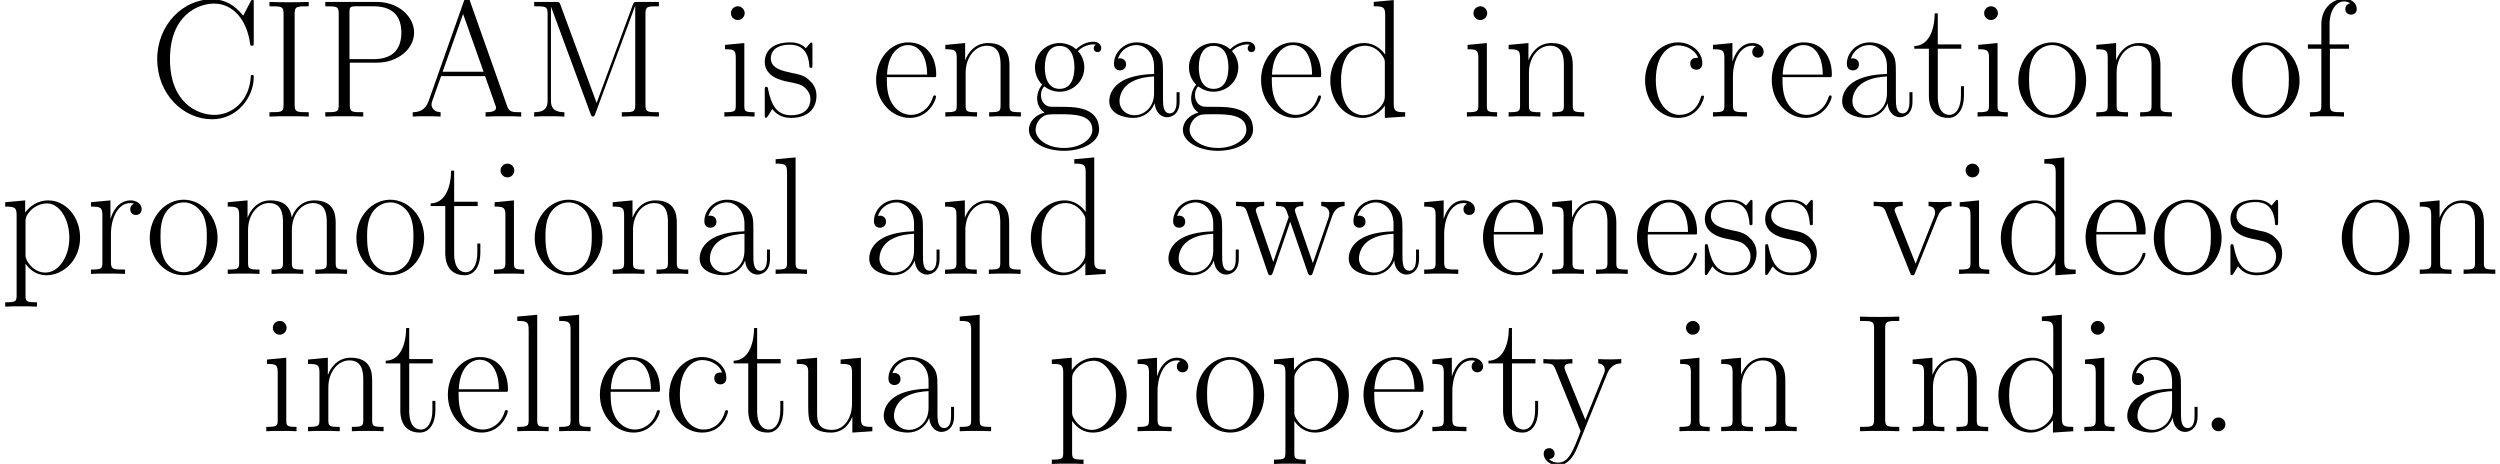 <?xml version='1.0' encoding='UTF-8'?>
<!-- This file was generated by dvisvgm 3.0.3 -->
<svg version='1.1' xmlns='http://www.w3.org/2000/svg' xmlns:xlink='http://www.w3.org/1999/xlink' width='307.703pt' height='57.097pt' viewBox='18.004 -53.077 307.703 57.097'>
<defs>
<path id='g0-46' d='M3.43-.847C3.43-1.364 3.017-1.694 2.583-1.694C2.17-1.694 1.736-1.364 1.736-.847S2.149 0 2.583 0C2.996 0 3.43-.331 3.43-.847Z'/>
<path id='g0-65' d='M7.5-14.278C7.397-14.546 7.356-14.608 7.149-14.608S6.901-14.546 6.798-14.278L2.418-1.88C2.025-.765 1.198-.537 .475-.537V0C.847-.041 1.674-.041 2.066-.041C2.583-.041 3.409-.041 3.905 0V-.537C2.934-.579 2.789-1.24 2.789-1.488C2.789-1.674 2.831-1.777 2.872-1.901L3.967-4.98H9.381L10.621-1.467C10.724-1.219 10.724-1.178 10.724-1.095C10.724-.537 9.835-.537 9.443-.537V0C10.042-.041 11.116-.041 11.757-.041C12.294-.041 13.327-.041 13.823 0V-.537C12.728-.537 12.356-.537 12.088-1.302L7.5-14.278ZM6.674-12.625L9.195-5.517H4.153L6.674-12.625Z'/>
<path id='g0-67' d='M12.831-14.03C12.831-14.402 12.811-14.422 12.687-14.422C12.604-14.422 12.583-14.402 12.439-14.154L11.53-12.418C10.517-13.699 9.277-14.443 7.686-14.443C4.153-14.443 .95-11.323 .95-7.067C.95-2.769 4.153 .331 7.707 .331C10.868 .331 12.831-2.459 12.831-4.835C12.831-5.042 12.831-5.124 12.645-5.124C12.48-5.124 12.48-5.062 12.46-4.876C12.294-1.984 10.228-.207 7.996-.207C5.889-.207 2.521-1.694 2.521-7.067C2.521-12.46 5.951-13.906 7.955-13.906C10.29-13.906 11.984-11.881 12.377-9.009C12.418-8.761 12.418-8.72 12.604-8.72C12.831-8.72 12.831-8.761 12.831-9.133V-14.03Z'/>
<path id='g0-73' d='M4.071-12.645C4.071-13.575 4.318-13.575 5.806-13.575V-14.113C5.145-14.071 4.091-14.071 3.389-14.071S1.632-14.071 .971-14.113V-13.575C2.459-13.575 2.707-13.575 2.707-12.645V-1.467C2.707-.537 2.459-.537 .971-.537V0C1.632-.041 2.686-.041 3.389-.041S5.145-.041 5.806 0V-.537C4.318-.537 4.071-.537 4.071-1.467V-12.645Z'/>
<path id='g0-77' d='M4.318-13.782C4.194-14.092 4.174-14.113 3.74-14.113H1.095V-13.575C2.521-13.575 2.748-13.575 2.748-12.645V-2.025C2.748-1.508 2.748-.537 1.095-.537V0C1.57-.041 2.438-.041 2.955-.041S4.339-.041 4.814 0V-.537C3.161-.537 3.161-1.508 3.161-2.025V-13.493H3.182L8.038-.331C8.12-.124 8.162 0 8.327 0S8.534-.124 8.616-.331L13.513-13.596H13.534V-1.467C13.534-.537 13.307-.537 11.881-.537V0C12.439-.041 13.555-.041 14.154-.041S15.889-.041 16.447 0V-.537C15.022-.537 14.794-.537 14.794-1.467V-12.645C14.794-13.575 15.022-13.575 16.447-13.575V-14.113H13.823C13.389-14.113 13.369-14.092 13.245-13.782L8.782-1.674L4.318-13.782Z'/>
<path id='g0-80' d='M4.091-6.633H7.397C10.063-6.633 12.005-8.368 12.005-10.331S10.104-14.113 7.397-14.113H1.074V-13.575C2.5-13.575 2.727-13.575 2.727-12.645V-1.467C2.727-.537 2.5-.537 1.074-.537V0C1.674-.041 2.769-.041 3.409-.041S5.145-.041 5.744 0V-.537C4.318-.537 4.091-.537 4.091-1.467V-6.633ZM4.05-7.067V-12.769C4.05-13.472 4.091-13.575 4.918-13.575H7.005C9.67-13.575 10.435-12.046 10.435-10.331C10.435-8.451 9.525-7.067 7.005-7.067H4.05Z'/>
<path id='g0-97' d='M7.439-5.352C7.439-6.715 7.439-7.439 6.571-8.244C5.806-8.926 4.918-9.133 4.215-9.133C2.583-9.133 1.405-7.852 1.405-6.488C1.405-5.724 2.025-5.682 2.149-5.682C2.418-5.682 2.893-5.847 2.893-6.426C2.893-6.943 2.5-7.17 2.149-7.17C2.066-7.17 1.963-7.149 1.901-7.129C2.335-8.43 3.451-8.802 4.174-8.802C5.207-8.802 6.343-7.893 6.343-6.157V-5.248C5.124-5.207 3.657-5.042 2.5-4.422C1.198-3.699 .827-2.665 .827-1.88C.827-.289 2.686 .165 3.781 .165C4.918 .165 5.971-.475 6.426-1.653C6.467-.744 7.046 .083 7.955 .083C8.389 .083 9.484-.207 9.484-1.839V-2.996H9.112V-1.818C9.112-.558 8.554-.393 8.286-.393C7.439-.393 7.439-1.467 7.439-2.376V-5.352ZM6.343-2.872C6.343-1.074 5.062-.165 3.926-.165C2.893-.165 2.087-.93 2.087-1.88C2.087-2.5 2.356-3.595 3.554-4.256C4.546-4.814 5.682-4.897 6.343-4.938V-2.872Z'/>
<path id='g0-99' d='M7.211-7.232C6.819-7.232 6.24-7.232 6.24-6.509C6.24-5.93 6.715-5.765 6.984-5.765C7.129-5.765 7.728-5.827 7.728-6.55C7.728-8.017 6.323-9.133 4.732-9.133C2.541-9.133 .682-7.108 .682-4.463C.682-1.715 2.624 .165 4.732 .165C7.294 .165 7.934-2.211 7.934-2.438C7.934-2.521 7.914-2.583 7.769-2.583S7.604-2.562 7.521-2.294C6.984-.62 5.806-.207 4.918-.207C3.595-.207 2.004-1.426 2.004-4.484C2.004-7.624 3.533-8.761 4.752-8.761C5.558-8.761 6.757-8.368 7.211-7.232Z'/>
<path id='g0-100' d='M6.033-14.113V-13.575C7.253-13.575 7.439-13.451 7.439-12.46V-7.624C7.356-7.728 6.509-9.05 4.835-9.05C2.727-9.05 .682-7.17 .682-4.442C.682-1.736 2.603 .165 4.628 .165C6.385 .165 7.294-1.198 7.397-1.343V.165L9.897 0V-.537C8.678-.537 8.492-.661 8.492-1.653V-14.34L6.033-14.113ZM7.397-2.48C7.397-1.86 7.025-1.302 6.55-.888C5.847-.269 5.145-.165 4.752-.165C4.153-.165 2.004-.475 2.004-4.422C2.004-8.472 4.401-8.72 4.938-8.72C5.889-8.72 6.653-8.182 7.129-7.439C7.397-7.005 7.397-6.943 7.397-6.571V-2.48Z'/>
<path id='g0-101' d='M7.872-4.856C7.955-4.938 7.955-4.98 7.955-5.186C7.955-7.294 6.839-9.133 4.484-9.133C2.294-9.133 .558-7.046 .558-4.504C.558-1.818 2.521 .165 4.711 .165C7.025 .165 7.934-2.025 7.934-2.459C7.934-2.603 7.81-2.603 7.769-2.603C7.624-2.603 7.604-2.562 7.521-2.314C7.067-.909 5.93-.207 4.856-.207C3.967-.207 3.079-.703 2.521-1.612C1.88-2.665 1.88-3.885 1.88-4.856H7.872ZM1.901-5.166C2.046-8.141 3.637-8.802 4.463-8.802C5.868-8.802 6.819-7.48 6.839-5.166H1.901Z'/>
<path id='g0-102' d='M3.161-8.348H5.517V-8.885H3.12V-11.385C3.12-13.1 3.988-14.174 4.876-14.174C5.145-14.174 5.455-14.092 5.662-13.947C5.496-13.906 5.062-13.761 5.062-13.245C5.062-12.707 5.476-12.542 5.765-12.542S6.467-12.707 6.467-13.245C6.467-14.03 5.724-14.505 4.897-14.505C3.719-14.505 2.108-13.534 2.108-11.344V-8.885H.455V-8.348H2.108V-1.426C2.108-.641 2.025-.537 .703-.537V0C1.198-.041 2.149-.041 2.686-.041C3.285-.041 4.339-.041 4.897 0V-.537C3.409-.537 3.161-.537 3.161-1.467V-8.348Z'/>
<path id='g0-103' d='M2.294-3.719C2.686-3.409 3.368-3.058 4.194-3.058C5.827-3.058 7.232-4.339 7.232-6.054C7.232-6.591 7.067-7.418 6.447-8.058C7.025-8.678 7.872-8.885 8.348-8.885C8.43-8.885 8.554-8.885 8.658-8.823C8.575-8.802 8.389-8.72 8.389-8.389C8.389-8.12 8.575-7.934 8.844-7.934C9.153-7.934 9.319-8.141 9.319-8.41C9.319-8.802 9.009-9.215 8.348-9.215C7.521-9.215 6.798-8.823 6.219-8.286C5.6-8.844 4.856-9.05 4.194-9.05C2.562-9.05 1.157-7.769 1.157-6.054C1.157-4.876 1.839-4.133 2.046-3.926C1.426-3.203 1.426-2.356 1.426-2.252C1.426-1.715 1.632-.93 2.335-.496C1.26-.227 .413 .599 .413 1.632C.413 3.12 2.376 4.215 4.732 4.215C7.005 4.215 9.05 3.161 9.05 1.612C9.05-1.198 5.992-1.198 4.401-1.198C3.926-1.198 3.079-1.198 2.975-1.219C2.335-1.322 1.901-1.901 1.901-2.624C1.901-2.81 1.901-3.265 2.294-3.719ZM4.194-3.409C2.376-3.409 2.376-5.641 2.376-6.054S2.376-8.699 4.194-8.699S6.013-6.467 6.013-6.054S6.013-3.409 4.194-3.409ZM4.732 3.864C2.665 3.864 1.24 2.769 1.24 1.632C1.24 .992 1.591 .393 2.046 .062C2.562-.289 2.769-.289 4.174-.289C5.868-.289 8.224-.289 8.224 1.632C8.224 2.769 6.798 3.864 4.732 3.864Z'/>
<path id='g0-105' d='M3.203-12.728C3.203-13.183 2.831-13.575 2.356-13.575C1.901-13.575 1.508-13.203 1.508-12.728C1.508-12.274 1.88-11.881 2.356-11.881C2.81-11.881 3.203-12.253 3.203-12.728ZM.785-8.823V-8.286C1.942-8.286 2.108-8.162 2.108-7.17V-1.426C2.108-.641 2.025-.537 .703-.537V0C1.198-.041 2.087-.041 2.603-.041C3.099-.041 3.947-.041 4.422 0V-.537C3.203-.537 3.161-.661 3.161-1.405V-9.05L.785-8.823Z'/>
<path id='g0-108' d='M3.161-14.34L.703-14.113V-13.575C1.922-13.575 2.108-13.451 2.108-12.46V-1.426C2.108-.641 2.025-.537 .703-.537V0C1.198-.041 2.108-.041 2.624-.041C3.161-.041 4.071-.041 4.566 0V-.537C3.244-.537 3.161-.62 3.161-1.426V-14.34Z'/>
<path id='g0-109' d='M13.968-6.281C13.968-7.315 13.782-9.05 11.323-9.05C9.918-9.05 8.947-8.1 8.575-6.984H8.554C8.306-8.678 7.087-9.05 5.93-9.05C4.298-9.05 3.451-7.79 3.141-6.963H3.12V-9.05L.682-8.823V-8.286C1.901-8.286 2.087-8.162 2.087-7.17V-1.426C2.087-.641 2.004-.537 .682-.537V0C1.178-.041 2.087-.041 2.624-.041S4.091-.041 4.587 0V-.537C3.265-.537 3.182-.62 3.182-1.426V-5.393C3.182-7.294 4.339-8.72 5.786-8.72C7.315-8.72 7.48-7.356 7.48-6.364V-1.426C7.48-.641 7.397-.537 6.075-.537V0C6.571-.041 7.48-.041 8.017-.041S9.484-.041 9.98 0V-.537C8.658-.537 8.575-.62 8.575-1.426V-5.393C8.575-7.294 9.732-8.72 11.178-8.72C12.707-8.72 12.873-7.356 12.873-6.364V-1.426C12.873-.641 12.79-.537 11.468-.537V0C11.964-.041 12.873-.041 13.41-.041S14.877-.041 15.373 0V-.537C14.051-.537 13.968-.62 13.968-1.426V-6.281Z'/>
<path id='g0-110' d='M8.575-6.281C8.575-7.335 8.368-9.05 5.93-9.05C4.298-9.05 3.451-7.79 3.141-6.963H3.12V-9.05L.682-8.823V-8.286C1.901-8.286 2.087-8.162 2.087-7.17V-1.426C2.087-.641 2.004-.537 .682-.537V0C1.178-.041 2.087-.041 2.624-.041S4.091-.041 4.587 0V-.537C3.265-.537 3.182-.62 3.182-1.426V-5.393C3.182-7.294 4.339-8.72 5.786-8.72C7.315-8.72 7.48-7.356 7.48-6.364V-1.426C7.48-.641 7.397-.537 6.075-.537V0C6.571-.041 7.48-.041 8.017-.041S9.484-.041 9.98 0V-.537C8.658-.537 8.575-.62 8.575-1.426V-6.281Z'/>
<path id='g0-111' d='M8.906-4.422C8.906-7.067 6.984-9.133 4.732-9.133S.558-7.067 .558-4.422C.558-1.818 2.48 .165 4.732 .165S8.906-1.818 8.906-4.422ZM4.732-.207C3.761-.207 2.934-.785 2.459-1.591C1.942-2.521 1.88-3.678 1.88-4.587C1.88-5.455 1.922-6.529 2.459-7.459C2.872-8.141 3.678-8.802 4.732-8.802C5.662-8.802 6.447-8.286 6.943-7.562C7.583-6.591 7.583-5.228 7.583-4.587C7.583-3.781 7.542-2.541 6.984-1.55C6.405-.599 5.517-.207 4.732-.207Z'/>
<path id='g0-112' d='M4.546 3.492C3.223 3.492 3.141 3.409 3.141 2.603V-1.26C3.74-.393 4.608 .165 5.703 .165C7.769 .165 9.856-1.653 9.856-4.463C9.856-7.067 8.058-9.05 5.93-9.05C4.69-9.05 3.678-8.368 3.099-7.542V-9.05L.641-8.823V-8.286C1.86-8.286 2.046-8.162 2.046-7.17V2.603C2.046 3.389 1.963 3.492 .641 3.492V4.029C1.136 3.988 2.046 3.988 2.583 3.988S4.05 3.988 4.546 4.029V3.492ZM3.141-6.488C3.141-6.777 3.141-7.211 3.947-7.976C4.05-8.058 4.752-8.678 5.786-8.678C7.294-8.678 8.534-6.798 8.534-4.442S7.211-.165 5.579-.165C4.835-.165 4.029-.517 3.409-1.488C3.141-1.942 3.141-2.066 3.141-2.397V-6.488Z'/>
<path id='g0-114' d='M3.099-4.876C3.099-6.86 3.947-8.72 5.496-8.72C5.641-8.72 5.786-8.699 5.93-8.637C5.93-8.637 5.476-8.492 5.476-7.955C5.476-7.459 5.868-7.253 6.178-7.253C6.426-7.253 6.881-7.397 6.881-7.976C6.881-8.637 6.219-9.05 5.517-9.05C3.947-9.05 3.265-7.521 3.058-6.798H3.037V-9.05L.641-8.823V-8.286C1.86-8.286 2.046-8.162 2.046-7.17V-1.426C2.046-.641 1.963-.537 .641-.537V0C1.136-.041 2.087-.041 2.624-.041C3.223-.041 4.277-.041 4.835 0V-.537C3.347-.537 3.099-.537 3.099-1.467V-4.876Z'/>
<path id='g0-115' d='M6.385-8.72C6.385-9.092 6.364-9.112 6.24-9.112C6.157-9.112 6.137-9.092 5.889-8.782C5.827-8.699 5.641-8.492 5.579-8.41C4.918-9.112 3.988-9.133 3.637-9.133C1.343-9.133 .517-7.934 .517-6.736C.517-4.876 2.624-4.442 3.223-4.318C4.525-4.05 4.98-3.967 5.414-3.595C5.682-3.347 6.137-2.893 6.137-2.149C6.137-1.281 5.641-.165 3.74-.165C1.942-.165 1.302-1.529 .93-3.347C.868-3.637 .868-3.657 .703-3.657S.517-3.637 .517-3.223V-.248C.517 .124 .537 .145 .661 .145C.765 .145 .785 .124 .888-.041C1.012-.227 1.322-.723 1.446-.93C1.86-.372 2.583 .165 3.74 .165C5.786 .165 6.881-.95 6.881-2.562C6.881-3.616 6.323-4.174 6.054-4.422C5.434-5.062 4.711-5.207 3.843-5.372C2.707-5.62 1.26-5.909 1.26-7.17C1.26-7.707 1.55-8.844 3.637-8.844C5.847-8.844 5.971-6.777 6.013-6.116C6.033-6.013 6.137-5.992 6.199-5.992C6.385-5.992 6.385-6.054 6.385-6.405V-8.72Z'/>
<path id='g0-116' d='M3.12-8.348H6.013V-8.885H3.12V-12.707H2.748C2.707-10.579 1.984-8.72 .227-8.678V-8.348H2.025V-2.541C2.025-2.149 2.025 .165 4.422 .165C5.641 .165 6.343-1.033 6.343-2.562V-3.74H5.971V-2.583C5.971-1.157 5.414-.207 4.546-.207C3.947-.207 3.12-.62 3.12-2.5V-8.348Z'/>
<path id='g0-117' d='M6.075-8.823V-8.286C7.294-8.286 7.48-8.162 7.48-7.17V-3.409C7.48-1.674 6.55-.165 5.021-.165C3.327-.165 3.182-1.178 3.182-2.252V-9.05L.682-8.823V-8.286C1.508-8.286 2.066-8.286 2.087-7.459V-3.492C2.087-2.108 2.087-1.219 2.624-.641C2.893-.372 3.409 .165 4.897 .165C6.653 .165 7.335-1.322 7.5-1.756H7.521V.165L9.98 0V-.537C8.761-.537 8.575-.661 8.575-1.653V-9.05L6.075-8.823Z'/>
<path id='g0-118' d='M8.079-7.025C8.265-7.48 8.596-8.306 9.794-8.348V-8.885C9.401-8.864 8.885-8.844 8.492-8.844C8.058-8.844 7.377-8.844 6.963-8.885V-8.348C7.48-8.306 7.769-8.058 7.769-7.521C7.769-7.335 7.769-7.294 7.645-7.005L5.372-1.26L2.913-7.459C2.789-7.728 2.789-7.769 2.789-7.852C2.789-8.348 3.471-8.348 3.781-8.348V-8.885C3.285-8.844 2.376-8.844 1.86-8.844C1.302-8.844 .661-8.844 .207-8.885V-8.348C.992-8.348 1.426-8.348 1.674-7.707L4.67-.186C4.794 .124 4.814 .165 5 .165S5.207 .124 5.331-.186L8.079-7.025Z'/>
<path id='g0-119' d='M12.026-7.067C12.439-8.286 13.265-8.327 13.575-8.348V-8.885C13.162-8.864 12.749-8.844 12.336-8.844C11.943-8.844 11.054-8.844 10.703-8.885V-8.348C11.344-8.306 11.695-7.934 11.695-7.418C11.695-7.273 11.654-7.087 11.612-6.943L9.67-1.322L7.562-7.418C7.521-7.562 7.459-7.728 7.459-7.81C7.459-8.348 8.162-8.348 8.492-8.348V-8.885C8.017-8.844 7.149-8.844 6.653-8.844C6.137-8.844 5.6-8.844 5.124-8.885V-8.348C6.261-8.348 6.261-8.306 6.695-7.005L4.794-1.467L2.748-7.439C2.645-7.707 2.645-7.748 2.645-7.81C2.645-8.348 3.347-8.348 3.678-8.348V-8.885C3.182-8.844 2.314-8.844 1.798-8.844C1.343-8.844 .641-8.844 .207-8.885V-8.348C1.116-8.348 1.343-8.286 1.57-7.604L4.112-.165C4.194 .103 4.256 .165 4.422 .165C4.566 .165 4.649 .124 4.752-.186L6.881-6.426L9.03-.186C9.133 .124 9.215 .165 9.36 .165C9.525 .165 9.587 .103 9.67-.165L12.026-7.067Z'/>
<path id='g0-121' d='M8.058-7.067C8.575-8.327 9.505-8.348 9.794-8.348V-8.885C9.401-8.864 8.885-8.844 8.492-8.844C8.058-8.844 7.377-8.844 6.963-8.885V-8.348C7.748-8.286 7.769-7.707 7.769-7.542C7.769-7.335 7.728-7.232 7.624-6.984L5.372-1.405L2.913-7.439C2.81-7.686 2.81-7.831 2.81-7.852C2.81-8.306 3.285-8.348 3.781-8.348V-8.885C3.285-8.844 2.397-8.844 1.88-8.844C1.322-8.844 .661-8.844 .207-8.885V-8.348C1.322-8.348 1.446-8.244 1.715-7.583L4.794 0C3.864 2.438 3.327 3.864 2.025 3.864C1.798 3.864 1.281 3.802 .909 3.43C1.384 3.389 1.591 3.099 1.591 2.748S1.343 2.087 .93 2.087C.475 2.087 .248 2.397 .248 2.769C.248 3.595 1.095 4.194 2.025 4.194C3.223 4.194 3.967 3.037 4.38 2.004L8.058-7.067Z'/>
</defs>
<g id='page1'>
<use x='36.404' y='-38.729' xlink:href='#g0-67'/>
<use x='50.199' y='-38.729' xlink:href='#g0-73'/>
<use x='56.968' y='-38.729' xlink:href='#g0-80'/>
<use x='68.329' y='-38.729' xlink:href='#g0-65'/>
<use x='82.655' y='-38.729' xlink:href='#g0-77'/>
<use x='106.456' y='-38.729' xlink:href='#g0-105'/>
<use x='111.615' y='-38.729' xlink:href='#g0-115'/>
<use x='125.278' y='-38.729' xlink:href='#g0-101'/>
<use x='133.674' y='-38.729' xlink:href='#g0-110'/>
<use x='144.23' y='-38.729' xlink:href='#g0-103'/>
<use x='153.706' y='-38.729' xlink:href='#g0-97'/>
<use x='163.183' y='-38.729' xlink:href='#g0-103'/>
<use x='172.659' y='-38.729' xlink:href='#g0-101'/>
<use x='181.055' y='-38.729' xlink:href='#g0-100'/>
<use x='197.849' y='-38.729' xlink:href='#g0-105'/>
<use x='203.007' y='-38.729' xlink:href='#g0-110'/>
<use x='219.801' y='-38.729' xlink:href='#g0-99'/>
<use x='228.197' y='-38.729' xlink:href='#g0-114'/>
<use x='235.515' y='-38.729' xlink:href='#g0-101'/>
<use x='243.911' y='-38.729' xlink:href='#g0-97'/>
<use x='253.388' y='-38.729' xlink:href='#g0-116'/>
<use x='260.705' y='-38.729' xlink:href='#g0-105'/>
<use x='265.863' y='-38.729' xlink:href='#g0-111'/>
<use x='275.339' y='-38.729' xlink:href='#g0-110'/>
<use x='292.133' y='-38.729' xlink:href='#g0-111'/>
<use x='301.609' y='-38.729' xlink:href='#g0-102'/>
<use x='18.004' y='-19.364' xlink:href='#g0-112'/>
<use x='28.56' y='-19.364' xlink:href='#g0-114'/>
<use x='35.877' y='-19.364' xlink:href='#g0-111'/>
<use x='45.353' y='-19.364' xlink:href='#g0-109'/>
<use x='61.307' y='-19.364' xlink:href='#g0-111'/>
<use x='70.783' y='-19.364' xlink:href='#g0-116'/>
<use x='78.1' y='-19.364' xlink:href='#g0-105'/>
<use x='83.258' y='-19.364' xlink:href='#g0-111'/>
<use x='92.734' y='-19.364' xlink:href='#g0-110'/>
<use x='103.29' y='-19.364' xlink:href='#g0-97'/>
<use x='112.766' y='-19.364' xlink:href='#g0-108'/>
<use x='124.162' y='-19.364' xlink:href='#g0-97'/>
<use x='133.639' y='-19.364' xlink:href='#g0-110'/>
<use x='144.194' y='-19.364' xlink:href='#g0-100'/>
<use x='160.988' y='-19.364' xlink:href='#g0-97'/>
<use x='169.924' y='-19.364' xlink:href='#g0-119'/>
<use x='183.179' y='-19.364' xlink:href='#g0-97'/>
<use x='192.655' y='-19.364' xlink:href='#g0-114'/>
<use x='199.972' y='-19.364' xlink:href='#g0-101'/>
<use x='208.369' y='-19.364' xlink:href='#g0-110'/>
<use x='218.925' y='-19.364' xlink:href='#g0-101'/>
<use x='227.321' y='-19.364' xlink:href='#g0-115'/>
<use x='234.746' y='-19.364' xlink:href='#g0-115'/>
<use x='248.409' y='-19.364' xlink:href='#g0-118'/>
<use x='258.425' y='-19.364' xlink:href='#g0-105'/>
<use x='263.584' y='-19.364' xlink:href='#g0-100'/>
<use x='274.139' y='-19.364' xlink:href='#g0-101'/>
<use x='282.536' y='-19.364' xlink:href='#g0-111'/>
<use x='292.012' y='-19.364' xlink:href='#g0-115'/>
<use x='305.675' y='-19.364' xlink:href='#g0-111'/>
<use x='315.151' y='-19.364' xlink:href='#g0-110'/>
<use x='50.077' y='0' xlink:href='#g0-105'/>
<use x='55.235' y='0' xlink:href='#g0-110'/>
<use x='65.251' y='0' xlink:href='#g0-116'/>
<use x='72.568' y='0' xlink:href='#g0-101'/>
<use x='80.965' y='0' xlink:href='#g0-108'/>
<use x='86.123' y='0' xlink:href='#g0-108'/>
<use x='91.281' y='0' xlink:href='#g0-101'/>
<use x='99.678' y='0' xlink:href='#g0-99'/>
<use x='108.075' y='0' xlink:href='#g0-116'/>
<use x='115.392' y='0' xlink:href='#g0-117'/>
<use x='125.948' y='0' xlink:href='#g0-97'/>
<use x='135.424' y='0' xlink:href='#g0-108'/>
<use x='146.82' y='0' xlink:href='#g0-112'/>
<use x='157.376' y='0' xlink:href='#g0-114'/>
<use x='164.693' y='0' xlink:href='#g0-111'/>
<use x='174.169' y='0' xlink:href='#g0-112'/>
<use x='185.265' y='0' xlink:href='#g0-101'/>
<use x='193.661' y='0' xlink:href='#g0-114'/>
<use x='200.978' y='0' xlink:href='#g0-116'/>
<use x='207.756' y='0' xlink:href='#g0-121'/>
<use x='224.01' y='0' xlink:href='#g0-105'/>
<use x='229.168' y='0' xlink:href='#g0-110'/>
<use x='245.961' y='0' xlink:href='#g0-73'/>
<use x='252.731' y='0' xlink:href='#g0-110'/>
<use x='263.286' y='0' xlink:href='#g0-100'/>
<use x='273.842' y='0' xlink:href='#g0-105'/>
<use x='279' y='0' xlink:href='#g0-97'/>
<use x='288.476' y='0' xlink:href='#g0-46'/>
</g>
</svg>
